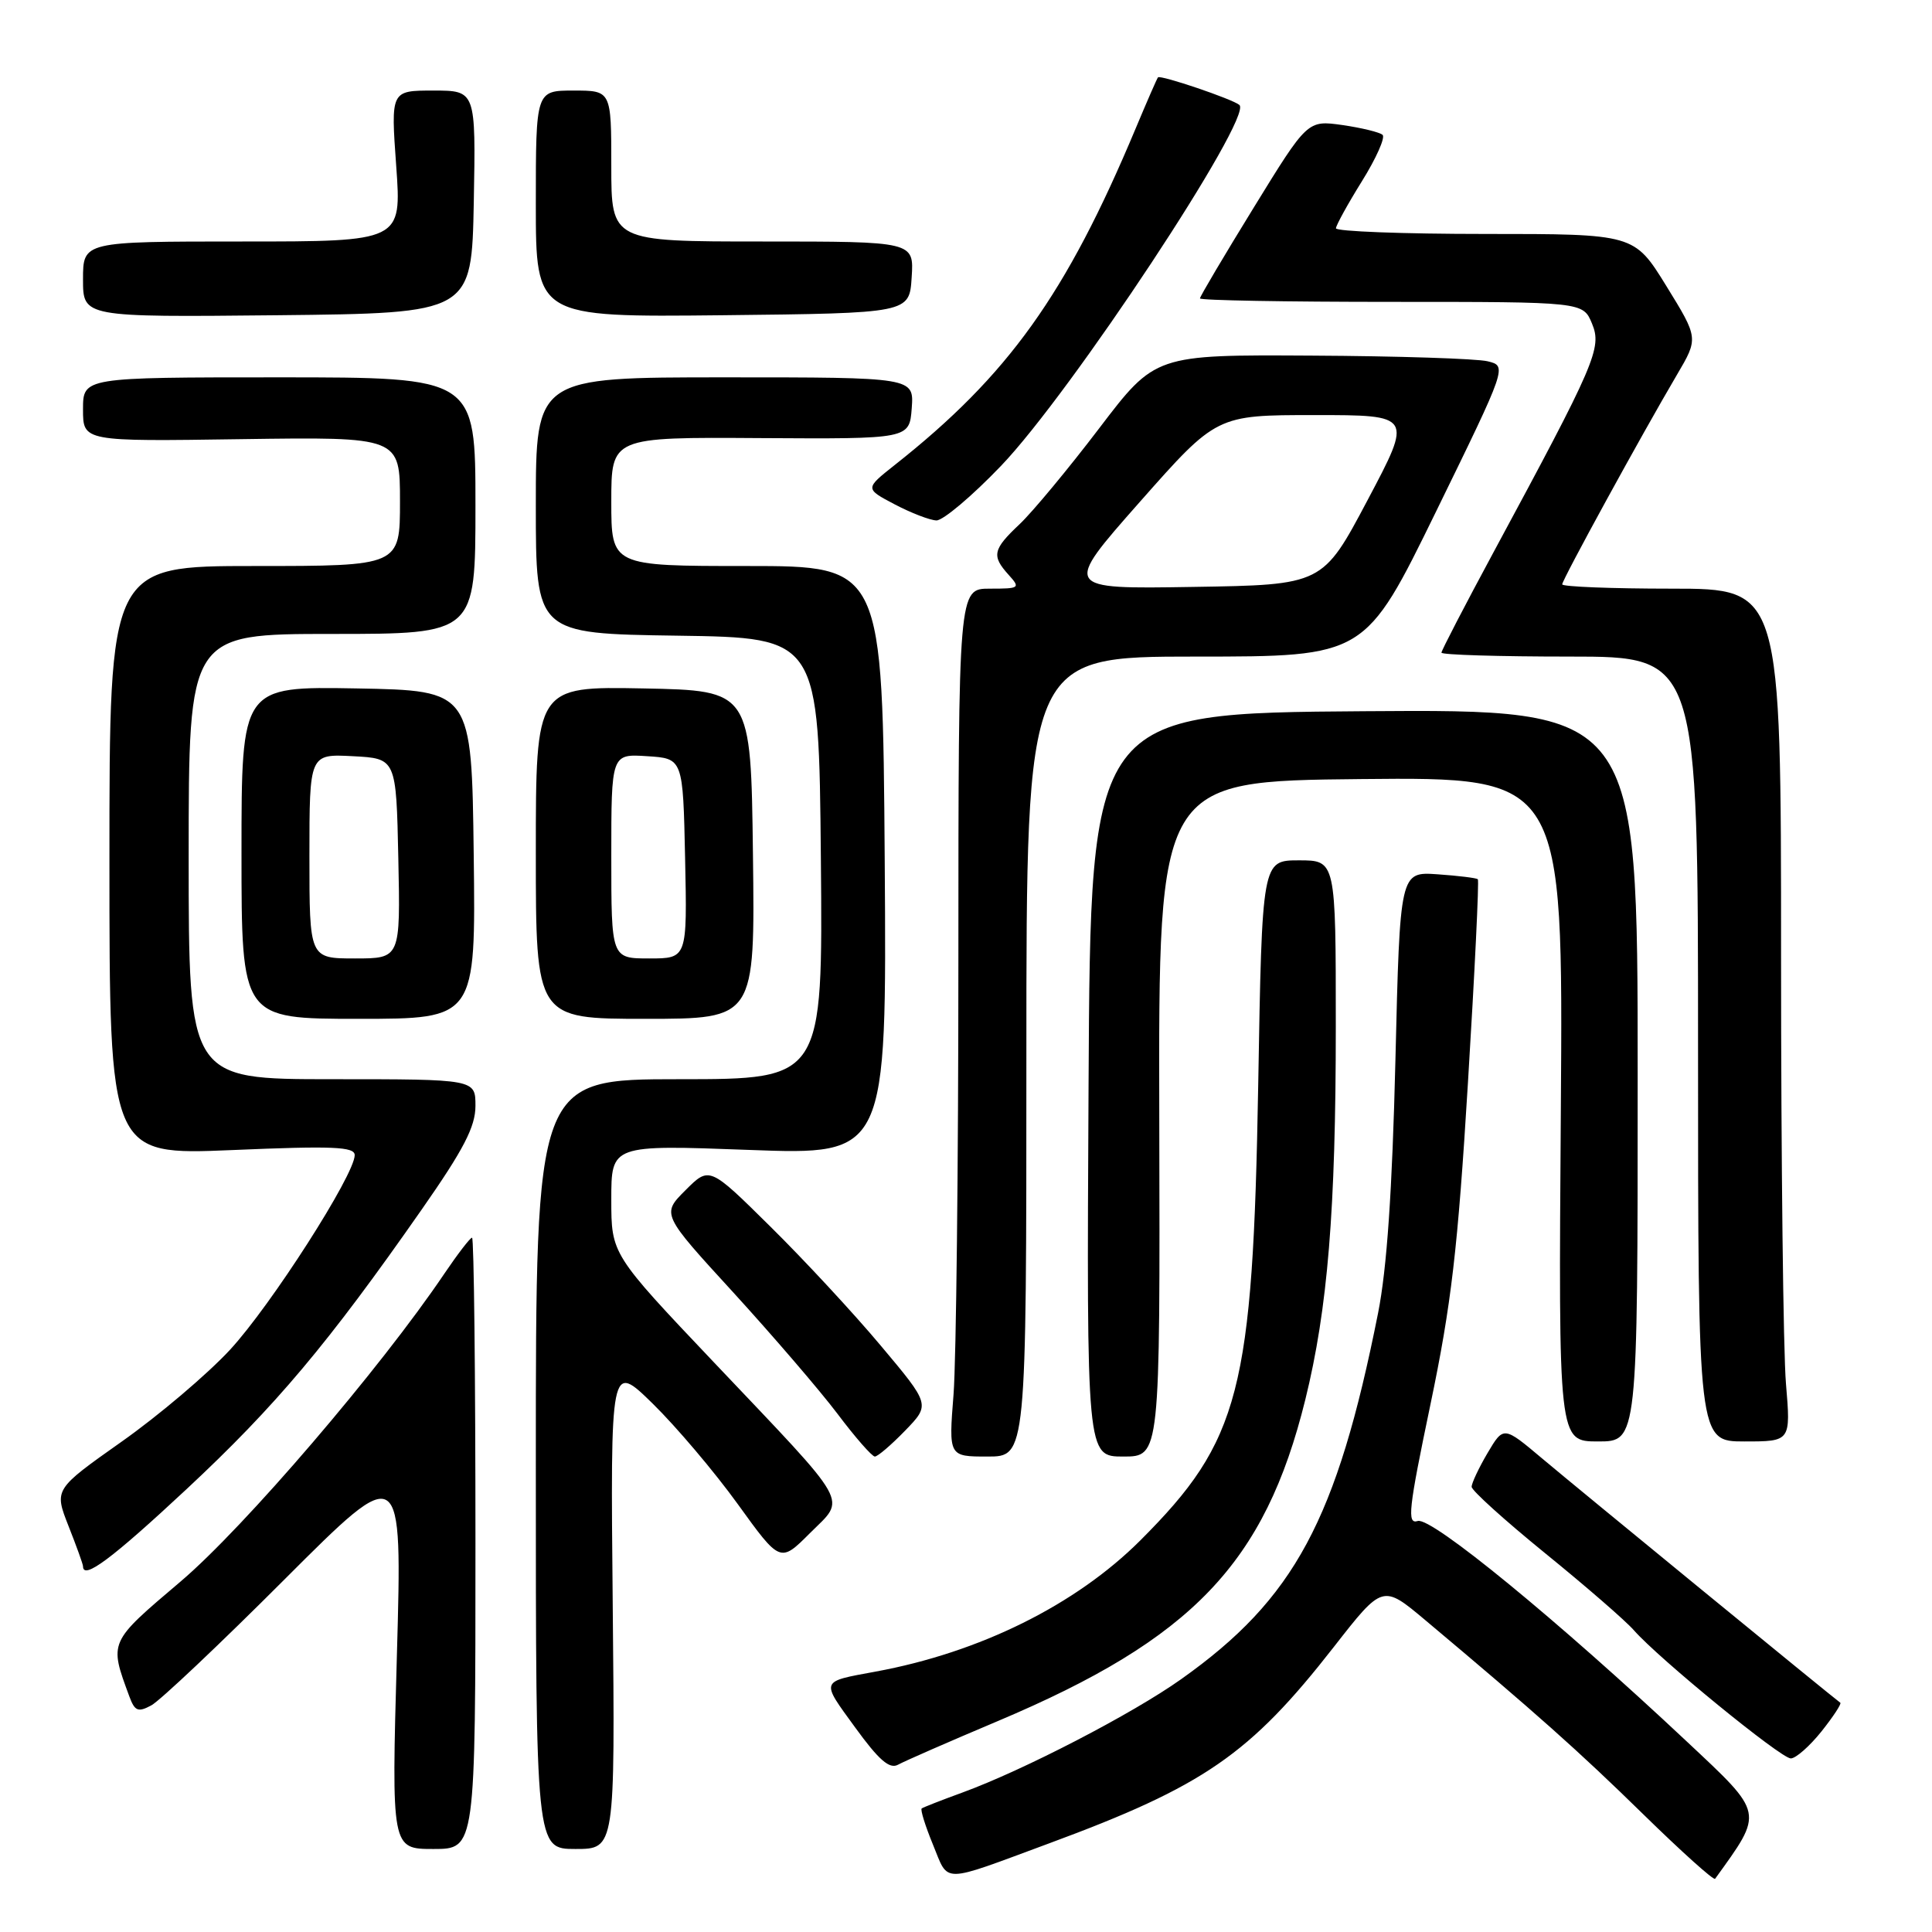 <?xml version="1.0" encoding="UTF-8" standalone="no"?>
<!DOCTYPE svg PUBLIC "-//W3C//DTD SVG 1.1//EN" "http://www.w3.org/Graphics/SVG/1.1/DTD/svg11.dtd" >
<svg xmlns="http://www.w3.org/2000/svg" xmlns:xlink="http://www.w3.org/1999/xlink" version="1.1" viewBox="0 0 256 256">
 <g >
 <path fill="currentColor"
d=" M 139.00 244.26 C 159.52 236.68 165.62 232.47 176.73 218.24 C 183.21 209.94 183.21 209.94 188.86 214.68 C 203.49 226.96 209.18 232.02 217.72 240.38 C 222.79 245.34 227.08 249.20 227.26 248.95 C 233.73 239.98 233.82 240.43 223.51 230.76 C 206.37 214.67 189.66 200.97 187.86 201.54 C 186.41 202.00 186.63 200.03 189.54 186.10 C 192.31 172.85 193.16 165.58 194.51 143.47 C 195.41 128.81 196.00 116.67 195.82 116.50 C 195.64 116.34 193.25 116.04 190.50 115.85 C 185.50 115.50 185.50 115.50 184.90 140.50 C 184.48 157.78 183.77 168.12 182.60 174.00 C 177.14 201.42 171.53 211.85 156.51 222.50 C 150.05 227.09 135.61 234.57 127.50 237.53 C 124.75 238.53 122.33 239.48 122.13 239.63 C 121.93 239.78 122.60 241.94 123.63 244.44 C 125.76 249.61 124.50 249.62 139.00 244.26 Z  M 63.00 204.50 C 63.00 182.22 62.80 164.00 62.55 164.00 C 62.30 164.00 60.66 166.14 58.89 168.75 C 50.42 181.32 32.35 202.41 23.94 209.55 C 14.36 217.68 14.45 217.49 17.14 224.79 C 17.86 226.74 18.29 226.92 20.05 225.97 C 21.19 225.36 29.14 217.85 37.71 209.27 C 53.31 193.67 53.31 193.67 52.59 219.34 C 51.87 245.00 51.87 245.00 57.44 245.00 C 63.00 245.00 63.00 245.00 63.00 204.50 Z  M 81.19 212.75 C 80.88 180.50 80.88 180.50 86.50 186.00 C 89.59 189.03 94.66 195.01 97.75 199.29 C 103.38 207.09 103.38 207.09 107.32 203.15 C 112.13 198.34 113.03 199.95 94.62 180.54 C 81.00 166.18 81.00 166.18 81.00 158.93 C 81.00 151.69 81.00 151.69 99.25 152.37 C 117.50 153.05 117.50 153.05 117.23 114.03 C 116.95 75.00 116.95 75.00 98.98 75.00 C 81.00 75.00 81.00 75.00 81.00 66.46 C 81.00 57.92 81.00 57.92 100.75 58.05 C 120.50 58.17 120.50 58.17 120.81 54.09 C 121.11 50.00 121.11 50.00 96.06 50.00 C 71.00 50.00 71.00 50.00 71.00 66.98 C 71.00 83.96 71.00 83.96 89.75 84.23 C 108.50 84.50 108.50 84.50 108.77 113.75 C 109.03 143.00 109.03 143.00 90.02 143.00 C 71.00 143.00 71.00 143.00 71.00 194.00 C 71.00 245.00 71.00 245.00 76.25 245.00 C 81.50 245.00 81.50 245.00 81.19 212.75 Z  M 132.22 228.05 C 158.01 217.16 167.60 207.14 172.96 185.46 C 175.93 173.42 177.00 160.35 177.00 136.04 C 177.00 114.00 177.00 114.00 172.12 114.00 C 167.23 114.00 167.23 114.00 166.72 143.75 C 166.01 184.35 164.32 190.89 151.10 204.11 C 142.55 212.65 129.84 218.96 116.00 221.50 C 108.63 222.86 108.72 222.59 113.30 228.88 C 116.45 233.22 117.87 234.46 119.00 233.83 C 119.83 233.37 125.77 230.77 132.22 228.05 Z  M 241.35 229.43 C 242.91 227.47 244.04 225.75 243.85 225.62 C 243.01 225.04 208.99 197.17 204.36 193.27 C 199.23 188.95 199.23 188.95 197.11 192.53 C 195.95 194.50 195.00 196.52 195.00 197.01 C 195.00 197.50 199.39 201.46 204.75 205.82 C 210.11 210.17 215.40 214.76 216.50 216.02 C 219.79 219.77 235.98 233.00 237.29 233.00 C 237.95 233.00 239.78 231.39 241.35 229.43 Z  M 24.73 197.31 C 36.51 186.32 43.46 178.06 55.87 160.28 C 61.44 152.31 63.00 149.30 63.00 146.53 C 63.00 143.00 63.00 143.00 44.00 143.00 C 25.00 143.00 25.00 143.00 25.00 113.50 C 25.00 84.00 25.00 84.00 44.00 84.00 C 63.00 84.00 63.00 84.00 63.00 67.00 C 63.00 50.00 63.00 50.00 37.00 50.00 C 11.00 50.00 11.00 50.00 11.00 54.25 C 11.00 58.50 11.00 58.50 32.00 58.19 C 53.00 57.89 53.00 57.89 53.00 66.44 C 53.00 75.00 53.00 75.00 33.75 75.00 C 14.50 75.00 14.50 75.00 14.50 114.04 C 14.50 153.07 14.50 153.07 30.75 152.39 C 44.10 151.82 47.00 151.94 47.00 153.06 C 47.00 155.66 35.89 173.00 30.48 178.85 C 27.48 182.09 21.01 187.58 16.10 191.04 C 7.17 197.35 7.17 197.35 9.08 202.21 C 10.14 204.89 11.00 207.28 11.00 207.54 C 11.00 209.40 14.80 206.57 24.73 197.31 Z  M 119.94 189.56 C 123.27 186.12 123.27 186.12 116.71 178.31 C 113.11 174.01 106.52 166.91 102.07 162.52 C 94.00 154.54 94.00 154.54 90.83 157.71 C 87.66 160.88 87.66 160.88 97.17 171.26 C 102.39 176.98 108.60 184.20 110.96 187.32 C 113.31 190.45 115.55 193.00 115.92 193.00 C 116.30 193.00 118.11 191.45 119.94 189.56 Z  M 136.00 140.00 C 136.00 87.00 136.00 87.00 158.44 87.00 C 180.89 87.00 180.89 87.00 190.30 67.75 C 199.71 48.50 199.71 48.50 197.11 47.87 C 195.67 47.52 185.18 47.18 173.79 47.12 C 153.07 47.00 153.07 47.00 145.65 56.75 C 141.57 62.11 136.83 67.82 135.12 69.44 C 131.55 72.80 131.36 73.64 133.65 76.17 C 135.23 77.92 135.12 78.00 131.15 78.00 C 127.00 78.00 127.00 78.00 126.99 127.25 C 126.99 154.34 126.70 180.21 126.35 184.75 C 125.70 193.00 125.70 193.00 130.85 193.00 C 136.00 193.00 136.00 193.00 136.00 140.00 Z  M 153.61 148.25 C 153.50 103.50 153.50 103.50 180.32 103.23 C 207.13 102.97 207.13 102.97 206.82 146.98 C 206.50 191.00 206.50 191.00 211.75 191.00 C 217.00 191.00 217.00 191.00 217.00 142.49 C 217.00 93.98 217.00 93.98 180.75 94.24 C 144.50 94.50 144.50 94.50 144.24 143.75 C 143.98 193.00 143.98 193.00 148.85 193.00 C 153.72 193.00 153.72 193.00 153.61 148.25 Z  M 236.65 183.35 C 236.29 179.14 236.00 153.72 236.00 126.85 C 236.00 78.00 236.00 78.00 221.50 78.00 C 213.53 78.00 207.00 77.74 207.00 77.43 C 207.00 76.82 217.49 57.66 222.21 49.65 C 225.06 44.81 225.06 44.81 220.80 37.90 C 216.54 31.00 216.54 31.00 196.77 31.00 C 185.90 31.00 177.01 30.66 177.02 30.25 C 177.04 29.84 178.59 27.02 180.47 24.00 C 182.35 20.98 183.58 18.22 183.20 17.87 C 182.81 17.52 180.42 16.94 177.88 16.57 C 173.25 15.92 173.25 15.92 166.13 27.50 C 162.21 33.87 159.00 39.29 159.00 39.54 C 159.00 39.80 170.42 40.00 184.38 40.00 C 209.76 40.00 209.76 40.00 210.95 42.88 C 212.29 46.11 211.46 48.04 197.87 73.23 C 194.09 80.24 191.00 86.20 191.00 86.48 C 191.00 86.77 198.65 87.00 208.00 87.00 C 225.00 87.00 225.00 87.00 225.00 139.00 C 225.00 191.00 225.00 191.00 231.15 191.00 C 237.29 191.00 237.29 191.00 236.65 183.35 Z  M 62.77 113.25 C 62.50 91.50 62.50 91.50 47.25 91.22 C 32.00 90.95 32.00 90.95 32.00 112.97 C 32.00 135.00 32.00 135.00 47.52 135.00 C 63.04 135.00 63.04 135.00 62.77 113.25 Z  M 99.77 113.25 C 99.50 91.50 99.50 91.50 85.25 91.22 C 71.00 90.95 71.00 90.95 71.00 112.97 C 71.00 135.00 71.00 135.00 85.52 135.00 C 100.04 135.00 100.04 135.00 99.77 113.25 Z  M 132.62 61.75 C 141.86 52.14 166.05 15.52 164.23 13.91 C 163.37 13.15 153.76 9.89 153.44 10.25 C 153.31 10.39 151.99 13.42 150.49 17.00 C 141.27 39.02 133.61 49.73 118.55 61.62 C 114.60 64.75 114.60 64.75 118.55 66.83 C 120.72 67.97 123.21 68.93 124.08 68.96 C 124.95 68.98 128.80 65.74 132.62 61.75 Z  M 62.78 26.75 C 63.05 12.00 63.05 12.00 57.42 12.00 C 51.78 12.00 51.78 12.00 52.50 22.00 C 53.22 32.00 53.22 32.00 32.11 32.00 C 11.00 32.00 11.00 32.00 11.00 37.02 C 11.00 42.03 11.00 42.03 36.75 41.77 C 62.50 41.50 62.50 41.50 62.78 26.75 Z  M 120.80 36.75 C 121.11 32.00 121.11 32.00 101.05 32.00 C 81.00 32.00 81.00 32.00 81.00 22.00 C 81.00 12.00 81.00 12.00 76.00 12.00 C 71.00 12.00 71.00 12.00 71.00 27.02 C 71.00 42.03 71.00 42.03 95.75 41.77 C 120.50 41.50 120.50 41.50 120.80 36.75 Z  M 151.02 66.52 C 161.20 55.00 161.20 55.00 174.19 55.00 C 187.18 55.00 187.18 55.00 181.22 66.25 C 175.26 77.50 175.26 77.50 158.05 77.77 C 140.84 78.05 140.84 78.05 151.02 66.52 Z  M 41.00 113.45 C 41.00 99.90 41.00 99.90 46.75 100.20 C 52.50 100.50 52.50 100.50 52.78 113.75 C 53.06 127.00 53.06 127.00 47.03 127.00 C 41.00 127.00 41.00 127.00 41.00 113.45 Z  M 81.00 113.45 C 81.00 99.89 81.00 99.89 85.75 100.20 C 90.50 100.50 90.50 100.50 90.78 113.75 C 91.06 127.00 91.06 127.00 86.03 127.00 C 81.00 127.00 81.00 127.00 81.00 113.45 Z "/>
</g>
</svg>